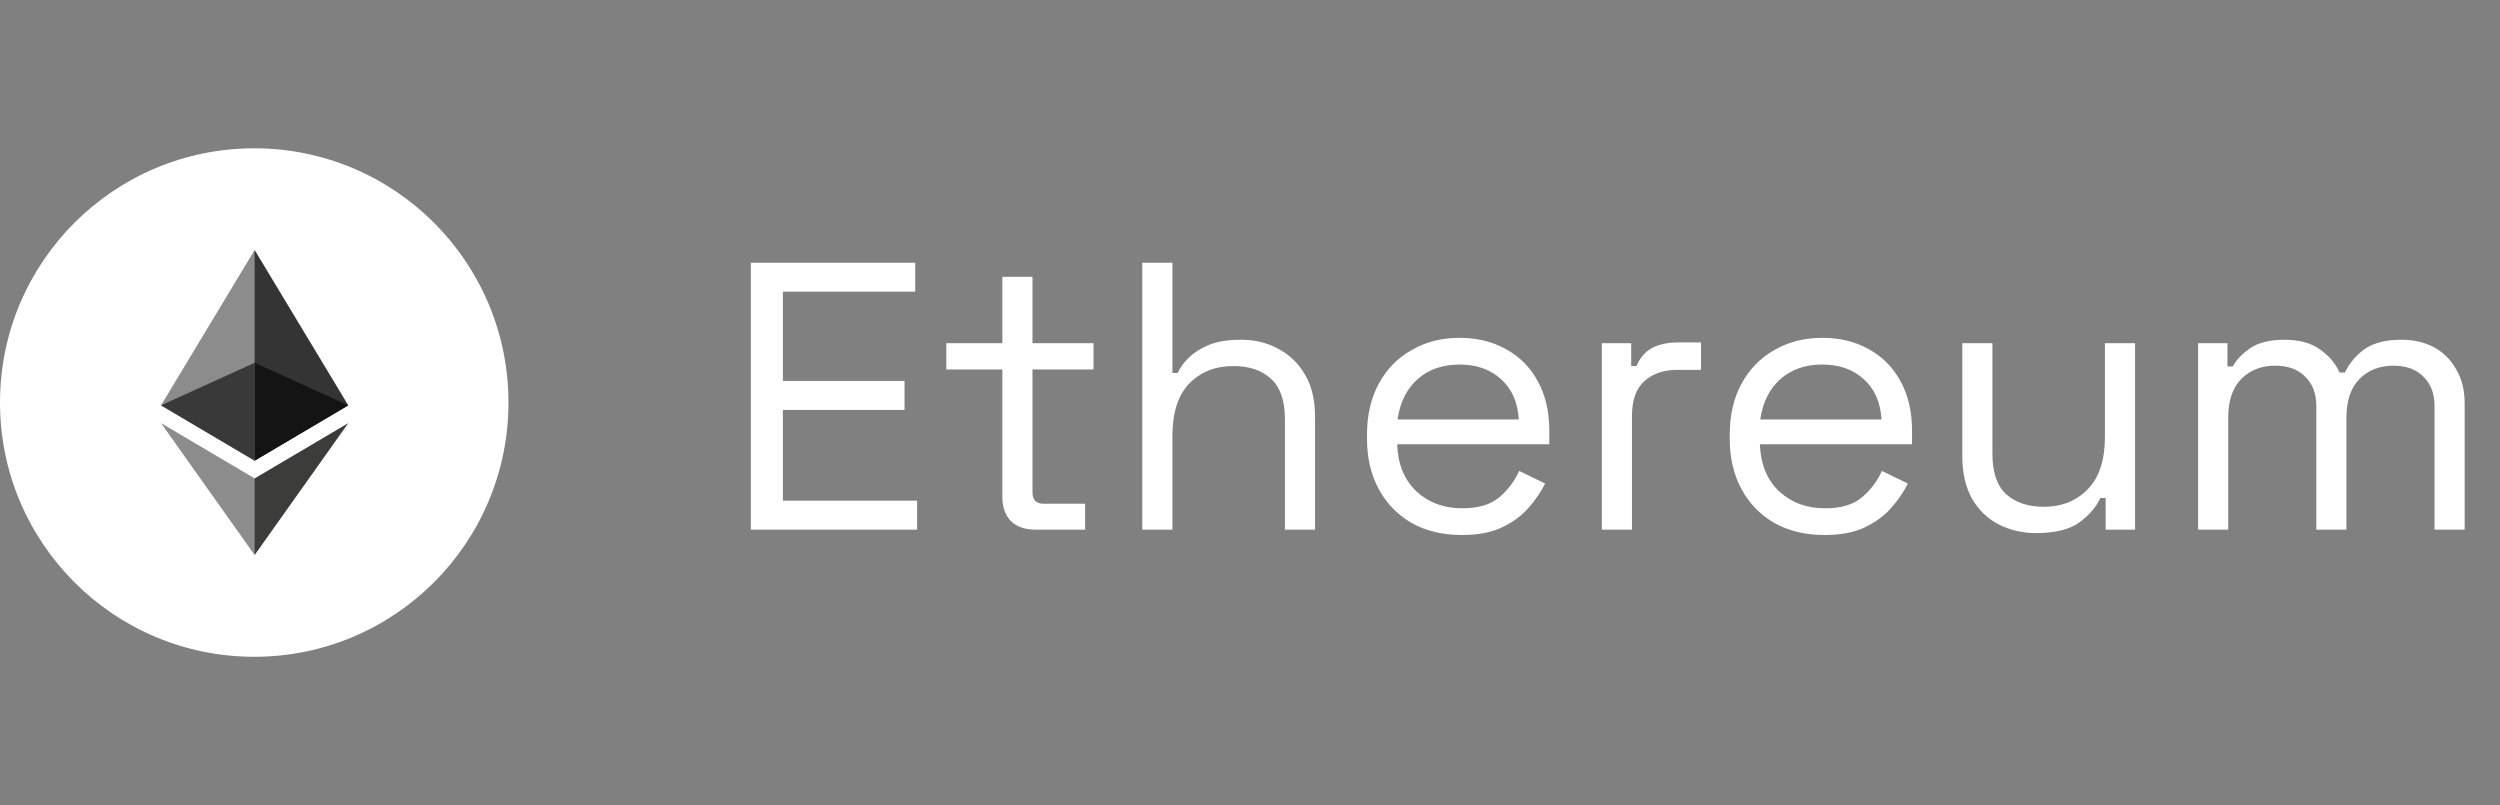 <svg width="118" height="38" viewBox="0 0 118 38" fill="none" xmlns="http://www.w3.org/2000/svg">
<rect x="0" y="0" width="118" height="38" fill="#808080" stroke="none"/>
<path d="M0 19C0 12.373 5.373 7 12 7C18.627 7 24 12.373 24 19C24 25.627 18.627 31 12 31C5.373 31 0 25.627 0 19Z" fill="white"/>
<path d="M12.019 11.8L11.922 12.128V21.648L12.019 21.744L16.438 19.132L12.019 11.8Z" fill="#343434"/>
<path d="M12.019 11.8L7.6 19.132L12.019 21.744V17.123V11.8Z" fill="#8C8C8C"/>
<path d="M12.019 22.581L11.964 22.647V26.038L12.019 26.197L16.44 19.97L12.019 22.581Z" fill="#3C3C3B"/>
<path d="M12.019 26.197V22.581L7.6 19.97L12.019 26.197Z" fill="#8C8C8C"/>
<path d="M12.019 21.744L16.438 19.132L12.019 17.123V21.744Z" fill="#141414"/>
<path d="M7.6 19.132L12.019 21.744V17.123L7.6 19.132Z" fill="#393939"/>
<path d="M35.44 25V12.4H43.198V13.768H36.952V17.98H42.694V19.348H36.952V23.632H43.288V25H35.44ZM48.877 25C48.373 25 47.983 24.862 47.707 24.586C47.443 24.31 47.311 23.932 47.311 23.452V17.44H44.665V16.198H47.311V13.066H48.733V16.198H51.613V17.44H48.733V23.236C48.733 23.596 48.907 23.776 49.255 23.776H51.217V25H48.877ZM53.916 25V12.4H55.338V17.602H55.59C55.71 17.338 55.89 17.092 56.13 16.864C56.382 16.624 56.7 16.426 57.084 16.27C57.48 16.114 57.978 16.036 58.578 16.036C59.238 16.036 59.826 16.18 60.342 16.468C60.87 16.744 61.29 17.152 61.602 17.692C61.914 18.22 62.07 18.88 62.07 19.672V25H60.648V19.78C60.648 18.904 60.426 18.268 59.982 17.872C59.55 17.476 58.962 17.278 58.218 17.278C57.366 17.278 56.67 17.554 56.13 18.106C55.602 18.658 55.338 19.48 55.338 20.572V25H53.916ZM68.987 25.252C68.099 25.252 67.319 25.066 66.647 24.694C65.975 24.31 65.453 23.776 65.081 23.092C64.709 22.408 64.523 21.616 64.523 20.716V20.5C64.523 19.588 64.709 18.79 65.081 18.106C65.453 17.422 65.969 16.894 66.629 16.522C67.289 16.138 68.045 15.946 68.897 15.946C69.725 15.946 70.457 16.126 71.093 16.486C71.729 16.834 72.227 17.338 72.587 17.998C72.947 18.658 73.127 19.432 73.127 20.32V20.968H65.945C65.981 21.916 66.287 22.66 66.863 23.2C67.439 23.728 68.159 23.992 69.023 23.992C69.779 23.992 70.361 23.818 70.769 23.47C71.177 23.122 71.489 22.708 71.705 22.228L72.929 22.822C72.749 23.194 72.497 23.566 72.173 23.938C71.861 24.31 71.447 24.622 70.931 24.874C70.427 25.126 69.779 25.252 68.987 25.252ZM65.963 19.798H71.687C71.639 18.982 71.357 18.346 70.841 17.89C70.337 17.434 69.689 17.206 68.897 17.206C68.093 17.206 67.433 17.434 66.917 17.89C66.401 18.346 66.083 18.982 65.963 19.798ZM75.607 25V16.198H76.993V17.278H77.245C77.401 16.894 77.641 16.612 77.965 16.432C78.289 16.252 78.715 16.162 79.243 16.162H80.287V17.458H79.153C78.517 17.458 78.001 17.638 77.605 17.998C77.221 18.346 77.029 18.892 77.029 19.636V25H75.607ZM86.108 25.252C85.22 25.252 84.44 25.066 83.768 24.694C83.096 24.31 82.574 23.776 82.202 23.092C81.83 22.408 81.644 21.616 81.644 20.716V20.5C81.644 19.588 81.83 18.79 82.202 18.106C82.574 17.422 83.09 16.894 83.75 16.522C84.41 16.138 85.166 15.946 86.018 15.946C86.846 15.946 87.578 16.126 88.214 16.486C88.85 16.834 89.348 17.338 89.708 17.998C90.068 18.658 90.248 19.432 90.248 20.32V20.968H83.066C83.102 21.916 83.408 22.66 83.984 23.2C84.56 23.728 85.28 23.992 86.144 23.992C86.9 23.992 87.482 23.818 87.89 23.47C88.298 23.122 88.61 22.708 88.826 22.228L90.05 22.822C89.87 23.194 89.618 23.566 89.294 23.938C88.982 24.31 88.568 24.622 88.052 24.874C87.548 25.126 86.9 25.252 86.108 25.252ZM83.084 19.798H88.808C88.76 18.982 88.478 18.346 87.962 17.89C87.458 17.434 86.81 17.206 86.018 17.206C85.214 17.206 84.554 17.434 84.038 17.89C83.522 18.346 83.204 18.982 83.084 19.798ZM96.094 25.162C95.458 25.162 94.87 25.024 94.33 24.748C93.802 24.472 93.382 24.064 93.07 23.524C92.77 22.972 92.62 22.306 92.62 21.526V16.198H94.042V21.418C94.042 22.294 94.258 22.93 94.69 23.326C95.134 23.722 95.728 23.92 96.472 23.92C97.312 23.92 98.002 23.644 98.542 23.092C99.082 22.54 99.352 21.718 99.352 20.626V16.198H100.774V25H99.388V23.506H99.136C98.944 23.926 98.614 24.31 98.146 24.658C97.678 24.994 96.994 25.162 96.094 25.162ZM103.75 25V16.198H105.136V17.296H105.388C105.556 16.984 105.832 16.696 106.216 16.432C106.6 16.168 107.14 16.036 107.836 16.036C108.52 16.036 109.072 16.186 109.492 16.486C109.924 16.786 110.236 17.152 110.428 17.584H110.68C110.884 17.152 111.19 16.786 111.598 16.486C112.018 16.186 112.6 16.036 113.344 16.036C113.932 16.036 114.448 16.156 114.892 16.396C115.336 16.636 115.684 16.984 115.936 17.44C116.2 17.884 116.332 18.418 116.332 19.042V25H114.91V19.168C114.91 18.58 114.736 18.118 114.388 17.782C114.052 17.434 113.578 17.26 112.966 17.26C112.318 17.26 111.784 17.47 111.364 17.89C110.956 18.31 110.752 18.916 110.752 19.708V25H109.33V19.168C109.33 18.58 109.156 18.118 108.808 17.782C108.472 17.434 107.998 17.26 107.386 17.26C106.738 17.26 106.204 17.47 105.784 17.89C105.376 18.31 105.172 18.916 105.172 19.708V25H103.75Z" fill="white"/>
</svg>
